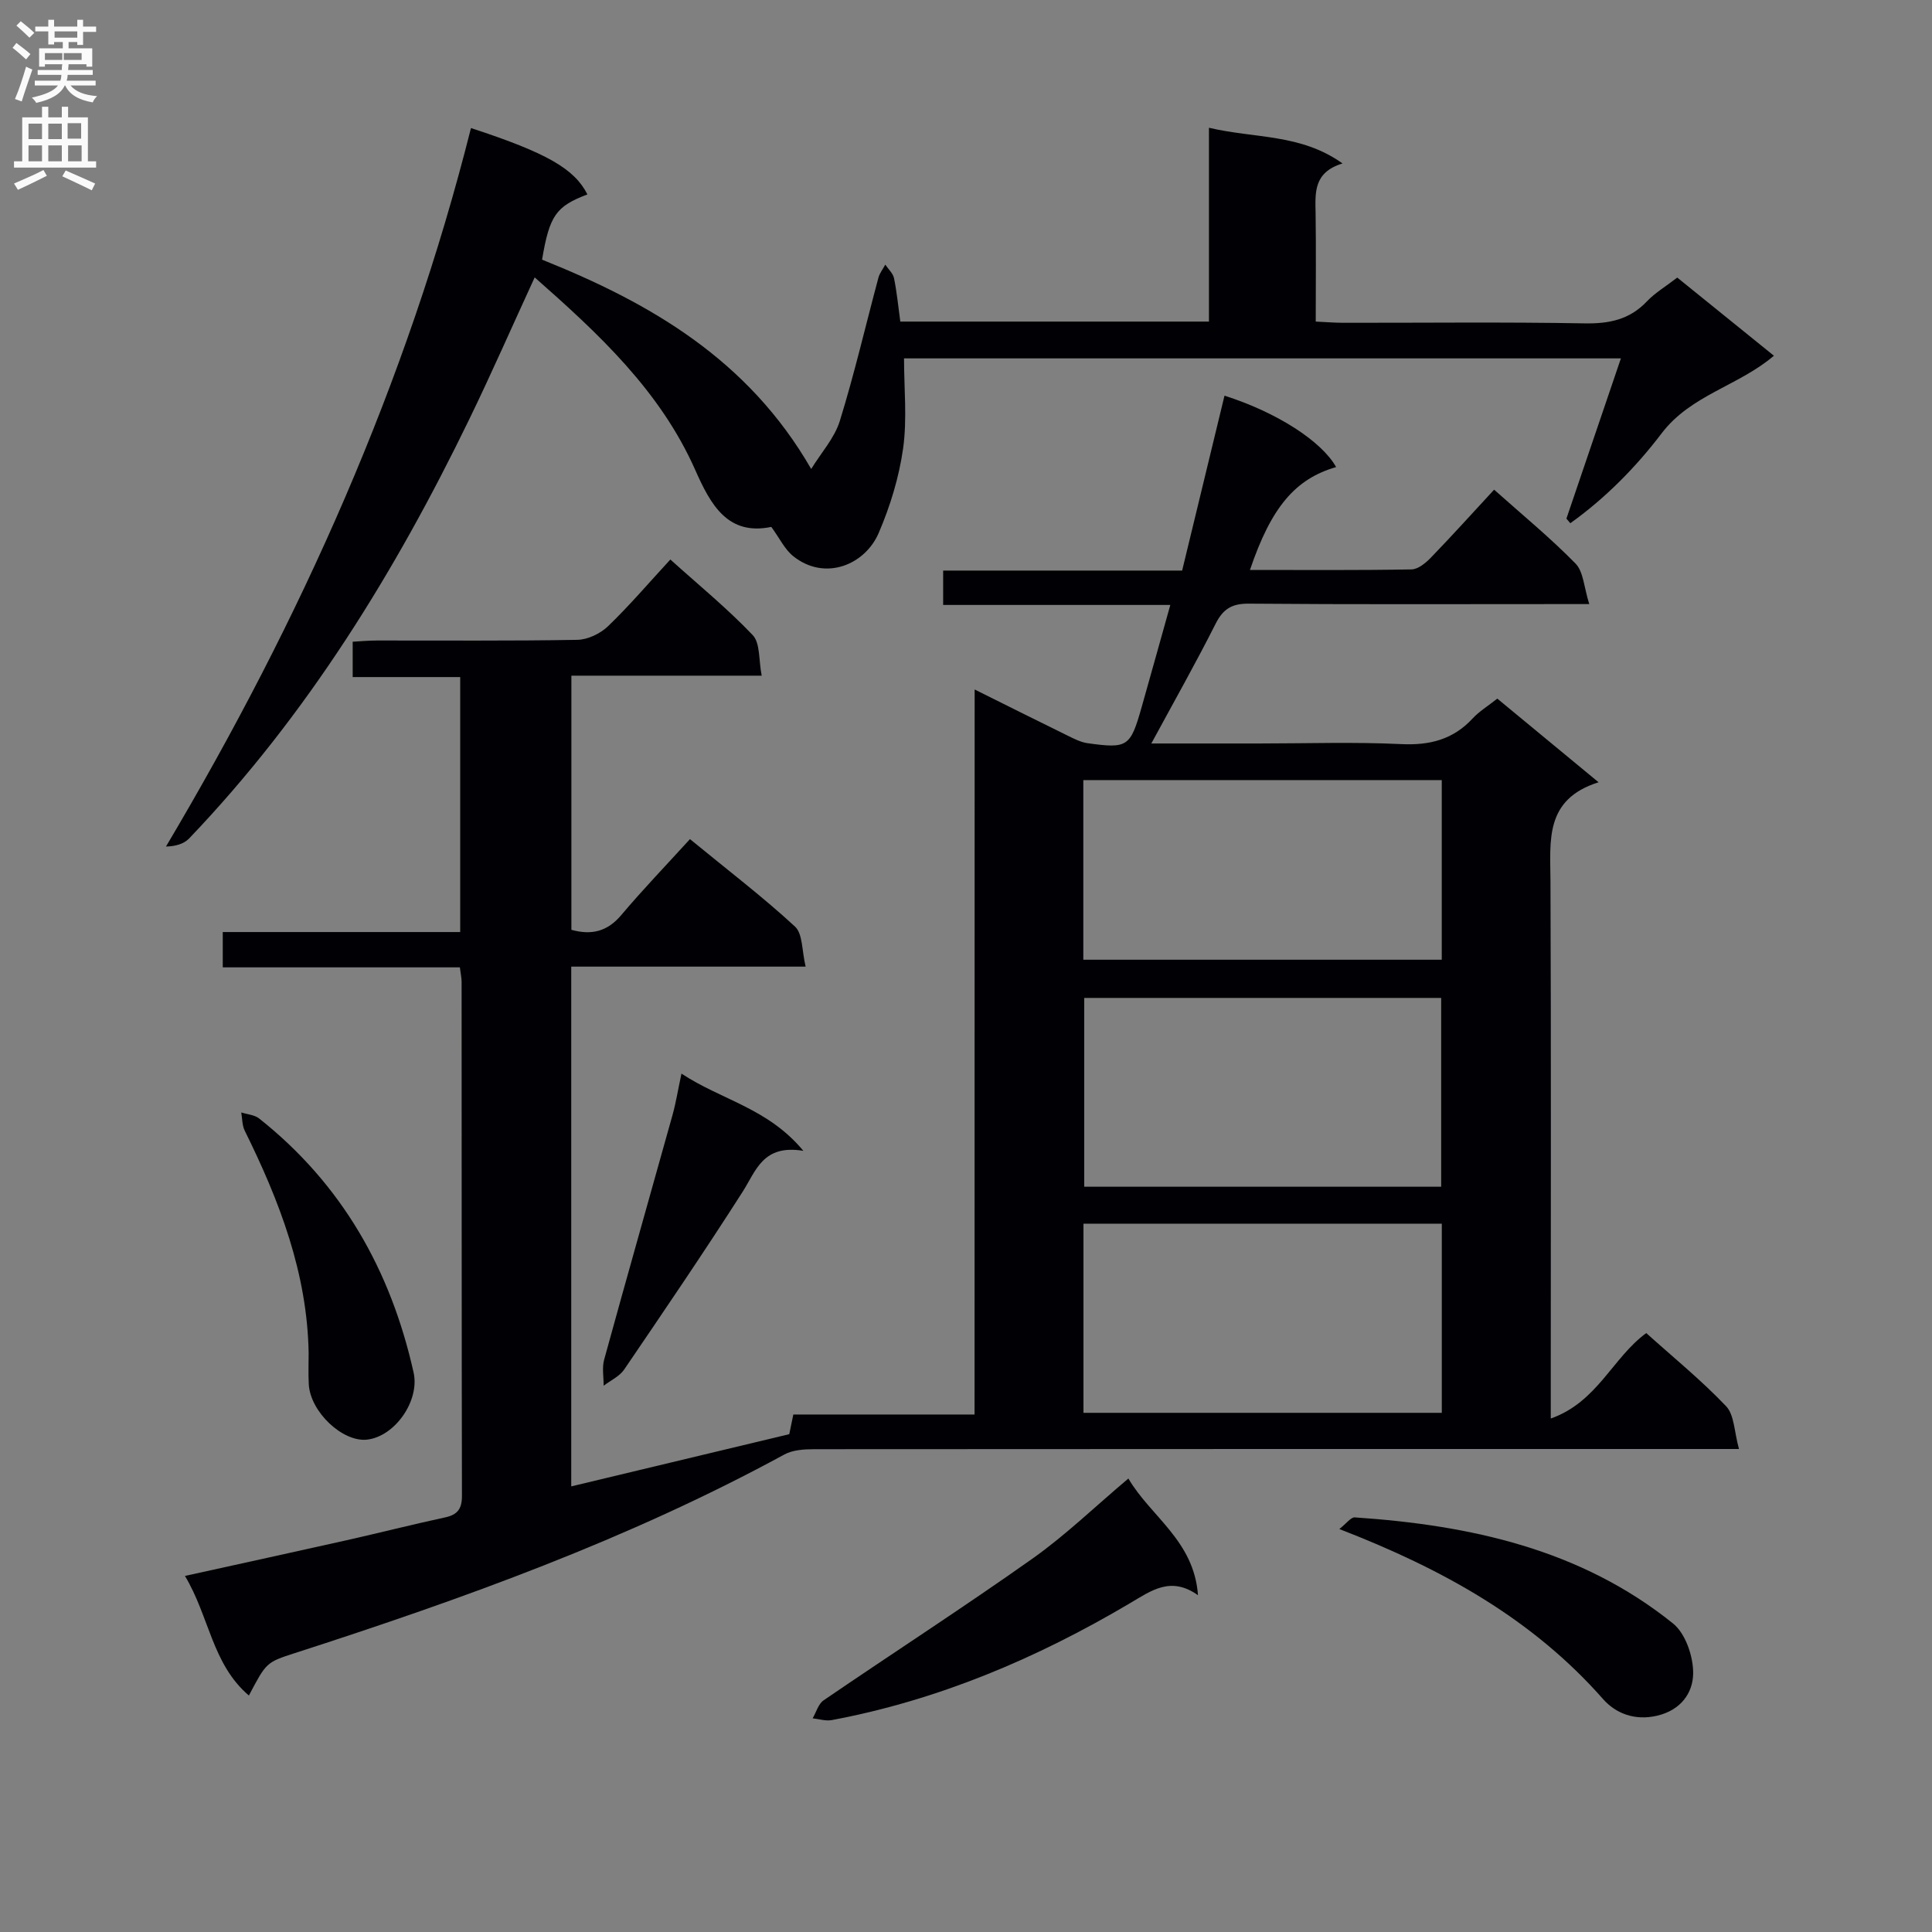 <svg enable-background="new 0 0 400 400" viewBox="0 0 400 400" xmlns="http://www.w3.org/2000/svg"><rect x="0" y="0" width="400" height="400" fill="#808080" stroke="none"/><g fill="#010105"><path d="m201.79 142.75c7.1 3.53 13.16 6.57 19.25 9.55 1.32.65 2.71 1.37 4.13 1.57 8.31 1.16 8.86.77 11.2-7.48 1.94-6.84 3.84-13.69 5.93-21.14-15.93 0-31.31 0-47.03 0 0-2.56 0-4.61 0-7.12h49.48c2.97-12.26 5.87-24.24 8.77-36.21 10.74 3.41 20.08 9.38 23.11 14.78-8.48 2.46-13.43 8.3-17.84 21.3 11.25 0 22.35.09 33.44-.11 1.36-.02 2.93-1.32 4-2.42 4.38-4.53 8.6-9.21 13.11-14.09 5.86 5.23 11.65 9.98 16.86 15.3 1.65 1.69 1.74 4.92 2.84 8.39-2.95 0-4.72 0-6.49 0-21.33 0-42.66.09-63.99-.09-3.5-.03-5.33 1.08-6.89 4.18-4.08 8.1-8.55 16-13.3 24.77h22.27c9.83 0 19.68-.34 29.49.13 5.9.28 10.72-.95 14.76-5.31 1.34-1.45 3.09-2.51 5.11-4.11 6.66 5.5 13.39 11.06 20.97 17.32-11.25 3.54-9.99 12.14-9.96 20.53.14 34.66.06 69.33.06 103.99v7.21c9.65-3.4 12.81-12.62 19.77-17.69 5.56 5 11.39 9.74 16.53 15.14 1.72 1.8 1.67 5.29 2.67 8.86-3.06 0-5 0-6.95 0-61.5 0-122.99-.01-184.49.04-2.08 0-4.45.14-6.21 1.1-32.25 17.56-66.61 29.91-101.42 41.14-5.85 1.89-5.84 1.94-9.44 8.76-7.62-6.48-8.2-16.39-13.24-24.76 11.58-2.55 22.53-4.94 33.47-7.39 6.8-1.53 13.55-3.25 20.36-4.72 2.57-.55 3.52-1.74 3.52-4.42-.07-35.5-.05-70.99-.07-106.49 0-.81-.19-1.61-.36-2.98-16.36 0-32.58 0-49.09 0 0-2.65 0-4.71 0-7.31h49.16c0-17.79 0-35.04 0-52.79-7.36 0-14.61 0-22.26 0 0-2.52 0-4.58 0-7.32 1.55-.08 3.3-.25 5.04-.25 13.83-.02 27.67.11 41.49-.14 2.15-.04 4.74-1.29 6.33-2.81 4.42-4.25 8.41-8.94 12.91-13.82 5.88 5.3 11.81 10.14 17.05 15.65 1.58 1.66 1.22 5.16 1.86 8.4-13.58 0-26.34 0-39.4 0v52.62c4.25 1.17 7.49.31 10.33-3.06 4.5-5.33 9.35-10.37 14.22-15.72 8.05 6.6 15.19 12.05 21.75 18.11 1.62 1.5 1.4 4.99 2.2 8.29-16.78 0-32.52 0-48.53 0v107.61c14.94-3.58 29.75-7.12 45.14-10.81.14-.7.43-2.1.84-4.07h37.52c.02-50.13.02-99.7.02-150.11zm96.59 102.95c0-13.49 0-26.37 0-39.09-24.99 0-49.53 0-73.9 0v39.09zm-74.06 46.81h74.19c0-13.19 0-26.08 0-39.16-24.86 0-49.4 0-74.19 0zm-.03-93.81h74.21c0-12.53 0-24.76 0-37.19-24.88 0-49.44 0-74.21 0z"/><path d="m324.31 107.37c3.71-10.9 7.42-21.8 11.28-33.17-49.79 0-98.58 0-148.42 0 0 6.23.66 12.54-.19 18.64-.84 5.97-2.67 11.96-5.06 17.52-2.84 6.59-11.12 10.03-17.68 4.8-1.77-1.41-2.83-3.72-4.55-6.07-8.98 1.86-12.53-4.51-15.74-11.77-7.27-16.42-20.03-28.24-33.25-39.89-4.68 10.17-8.94 19.89-13.57 29.43-15.33 31.58-33.58 61.23-57.98 86.74-1.07 1.11-2.77 1.62-4.79 1.67 27.9-46.98 49.89-96.03 63.15-148.76 15.76 5.16 21.4 8.43 24.11 13.74-6.52 2.48-7.85 4.36-9.39 13.51 22.27 8.92 42.63 20.59 55.72 43.34 2.07-3.38 4.82-6.4 5.92-9.93 3.03-9.78 5.34-19.78 8-29.68.26-.96.94-1.8 1.42-2.7.63.94 1.6 1.8 1.81 2.82.59 2.89.87 5.84 1.3 8.97h63.9c0-13 0-26.03 0-40.13 9.56 2.26 18.96 1.19 27.66 7.39-6.05 1.85-5.65 6.07-5.58 10.29.11 7.3.03 14.61.03 22.45 2.17.1 3.92.25 5.67.25 16.66.02 33.33-.18 49.98.12 5.1.09 9.32-.76 12.91-4.55 1.69-1.78 3.88-3.07 6.29-4.93 6.58 5.32 13.14 10.62 20.01 16.18-7.3 6.24-17.19 8.1-23.24 16.06-5.34 7.03-11.68 13.45-18.91 18.62-.27-.33-.54-.65-.81-.96z"/><path d="m233.62 306.11c4.62 7.9 13.6 12.86 14.41 24.16-5.63-3.99-9.63-.97-14.1 1.67-19.25 11.39-39.63 20.05-61.74 24.19-1.25.23-2.62-.23-3.94-.37.74-1.26 1.17-2.97 2.26-3.72 14.39-9.83 29.04-19.29 43.26-29.35 6.87-4.87 12.99-10.8 19.85-16.58z"/><path d="m277.29 316.57c1.49-1.16 2.4-2.47 3.21-2.41 23.87 1.61 46.74 6.56 65.89 21.97 2.6 2.09 4.22 6.9 4.16 10.41-.07 3.91-2.47 7.49-7.43 8.67-4.72 1.12-8.65-.52-11.21-3.42-14.59-16.57-33.11-26.9-54.62-35.22z"/><path d="m63.9 280.09c-.29-16.52-6.04-31.45-13.23-45.99-.55-1.11-.5-2.52-.72-3.78 1.24.4 2.73.49 3.69 1.24 17.14 13.58 27.27 31.45 31.99 52.6 1.31 5.85-3.86 13.25-9.64 13.9-5.06.56-11.76-5.76-12.06-11.47-.12-2.17-.03-4.34-.03-6.5z"/><path d="m141.09 222.28c8.38 5.52 17.88 7.12 25.24 15.99-8.39-1.39-9.78 4.1-12.58 8.48-7.94 12.43-16.24 24.62-24.53 36.81-.97 1.42-2.81 2.24-4.24 3.34.01-1.8-.36-3.71.1-5.39 4.65-16.93 9.46-33.82 14.18-50.74.69-2.5 1.1-5.09 1.83-8.49z"/></g><path d="m2.6 9.9.8-1c.9.7 1.9 1.4 2.9 2.3l-.9 1.1c-1.1-1-2-1.8-2.8-2.4zm.5 10.6c.9-2.1 1.6-4.3 2.3-6.7.4.2.8.4 1.3.6-.7 2.1-1.5 4.3-2.2 6.6zm.3-15.2.9-.9c1 .8 2 1.6 2.8 2.4l-1 1c-.9-.9-1.8-1.7-2.7-2.5zm12.6-1.2h1.2v1.4h2.7v1.1h-2.7v2.7h-1.2v-.6h-1.8v1.3h4.9v3.8h-1.2v-.5h-3.7c0 .4-.1.9-.1 1.2h5.1v1h-5.2c0 .5-.1.9-.2 1.2h6v1h-5.2c1.1 1.3 2.9 2 5.5 2.2-.4.4-.7.8-.9 1.3-2.9-.5-4.8-1.6-5.7-3.5h-.1c-.8 1.7-2.7 2.9-5.9 3.6-.2-.4-.6-.8-.9-1.1 2.8-.6 4.6-1.4 5.4-2.5h-4.8v-1h5.3c.1-.3.2-.7.2-1.2h-4.9v-1h5c0-.4 0-.8.1-1.2h-3.6v.5h-1.2v-3.8h4.9v-1.3h-1.8v.5h-1.2v-2.7h-2.7v-1h2.7v-1.4h1.2v1.4h4.8zm-6.7 8.3h3.6c0-.4 0-.9 0-1.4h-3.6zm1.9-4.6h4.8v-1.3h-4.7v1.3zm6.7 3.2h-4.7v1.4h3.7v-1.4z" fill="#fbfafa"/><path d="m8.7 22.1h1.3v2.2h2.8v-2.2h1.3v2.2h4.1v9.1h1.7v1.3h-17v-1.3h1.7v-9.1h4.1zm.3 13.1.7 1.2c-1.8.9-3.8 1.9-6 2.9-.2-.4-.5-.8-.8-1.3 2.3-1 4.4-1.9 6.1-2.8zm-3.1-6.4h2.8v-3.2h-2.8zm0 4.6h2.8v-3.3h-2.8zm4.1-4.6h2.8v-3.2h-2.8zm0 4.6h2.8v-3.3h-2.8zm3.6 1.9c2.1.9 4.1 1.8 6.1 2.7l-.7 1.4c-2.2-1.1-4.2-2-6.1-2.9zm3.2-9.8h-2.8v3.2h2.8v-3.1zm-2.7 7.9h2.8v-3.3h-2.8z" fill="#fbfafa"/></svg>